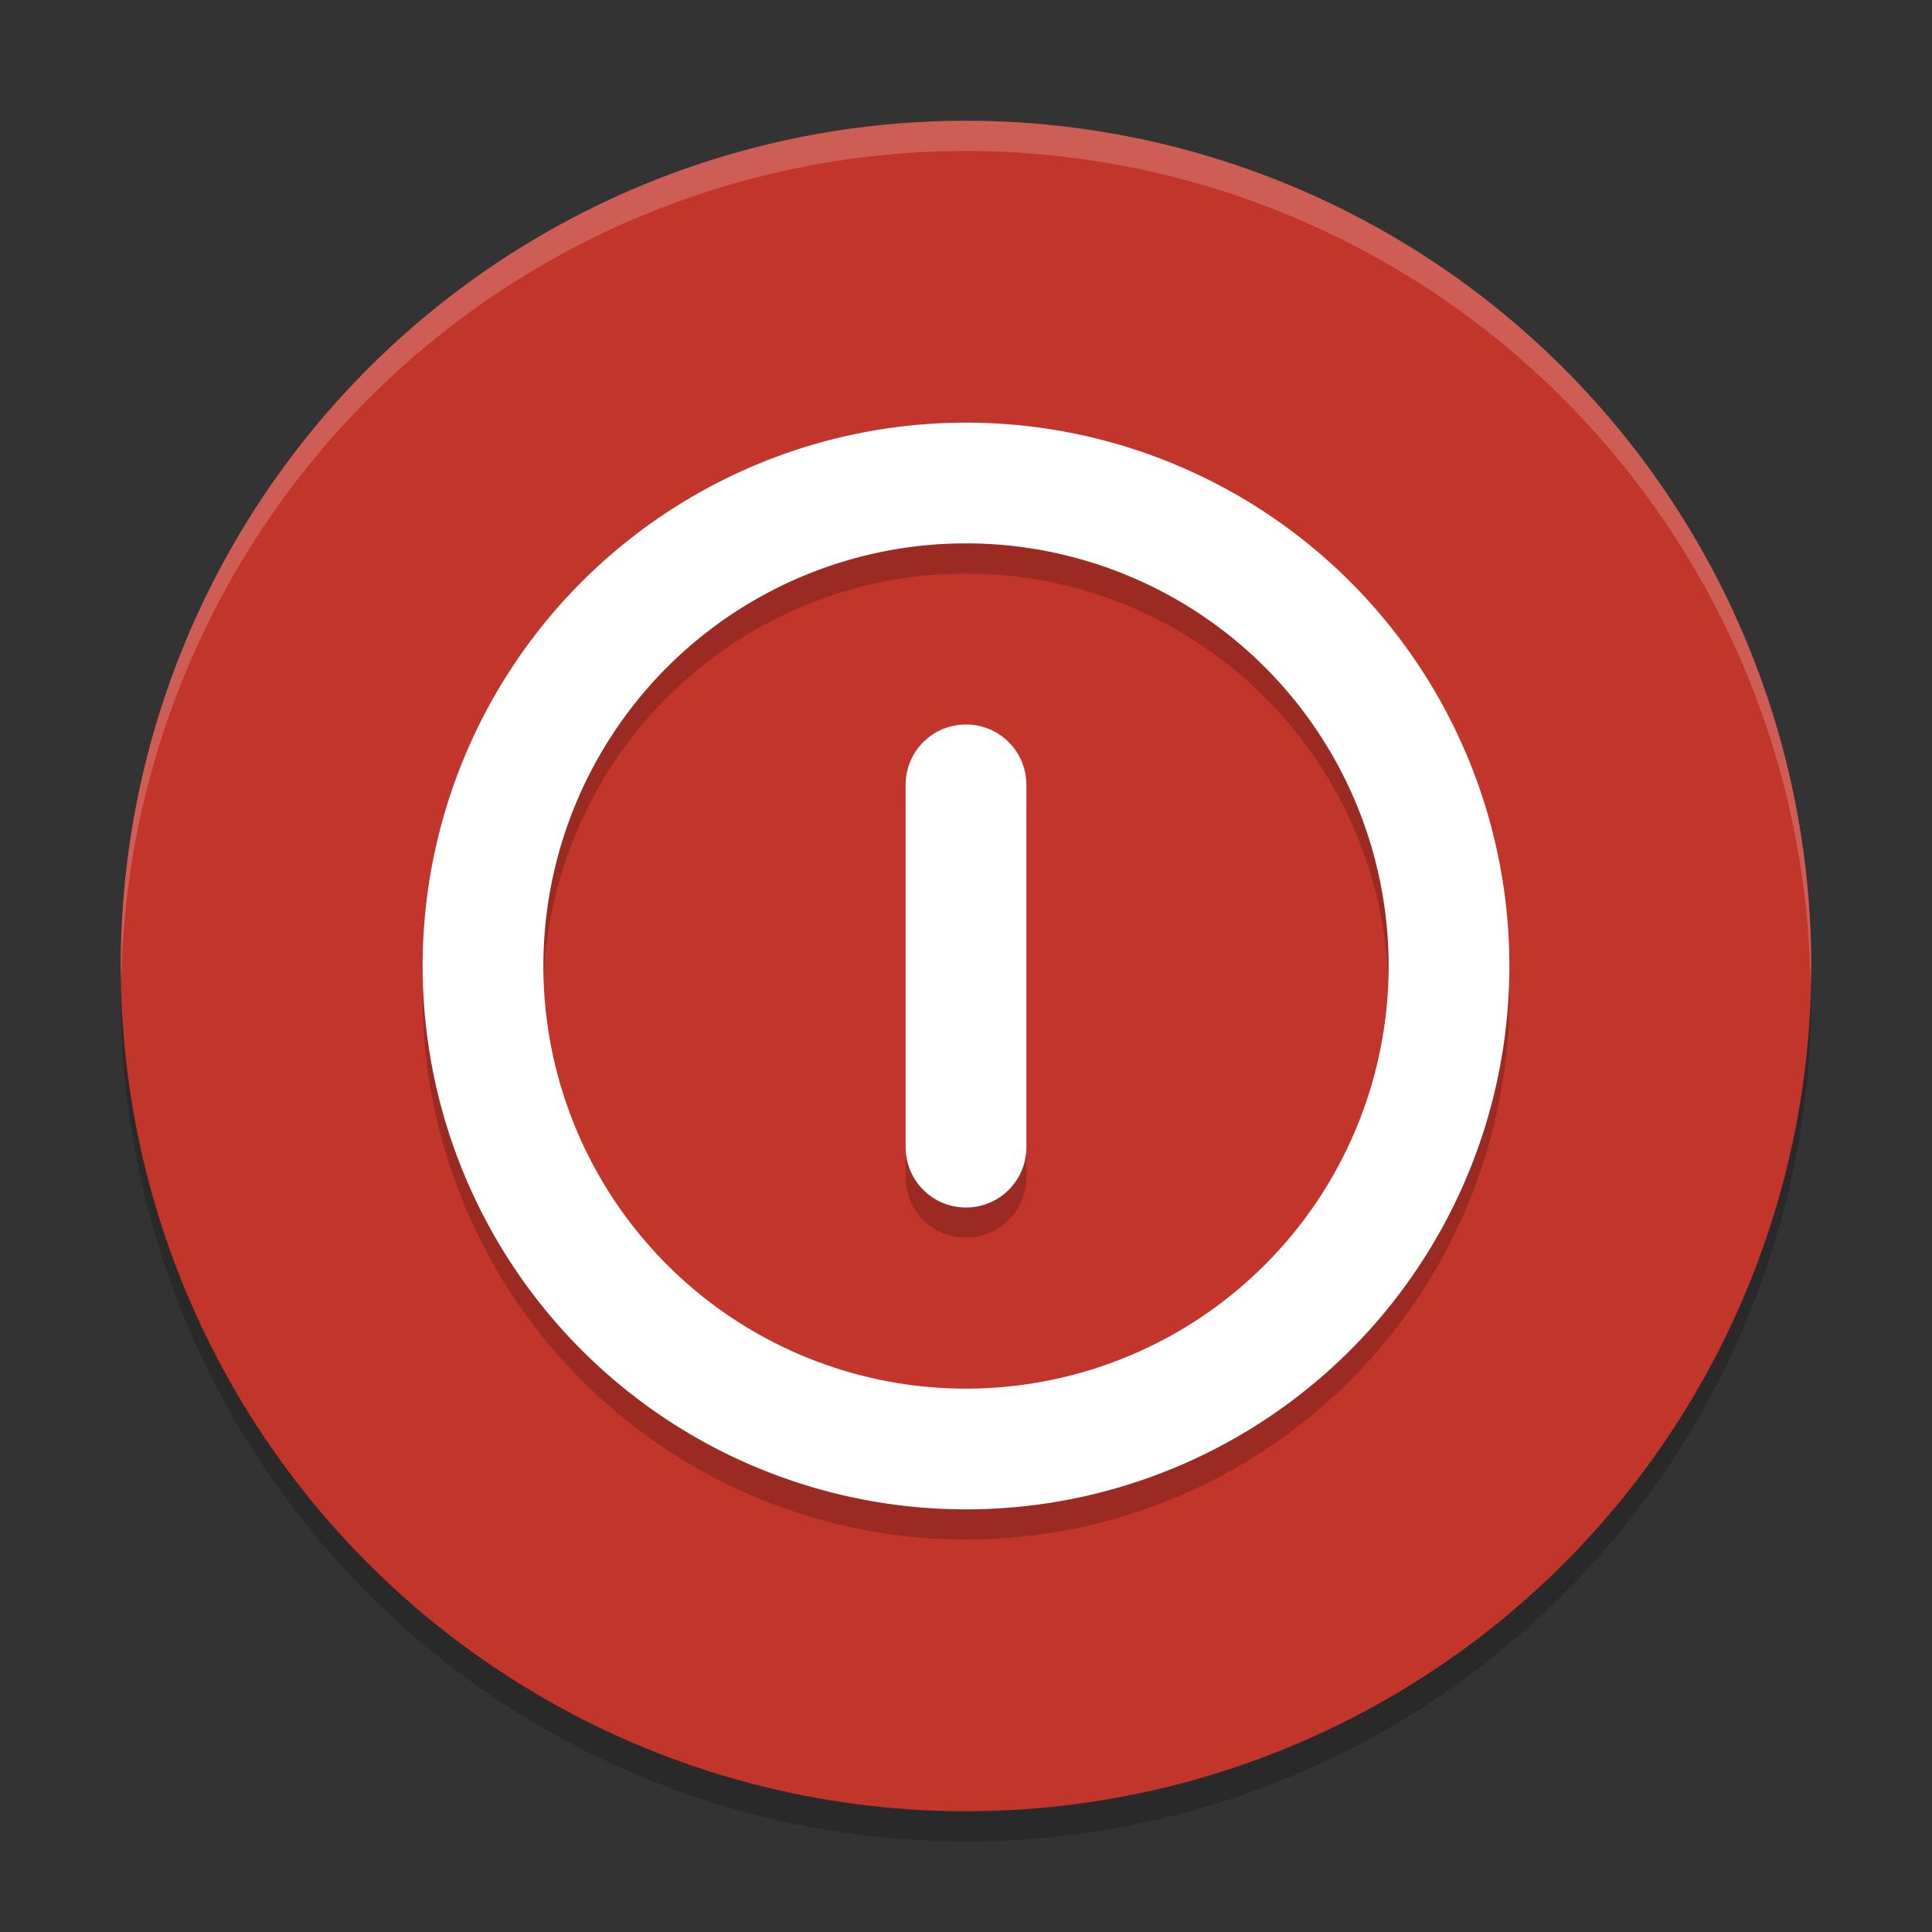 <svg xmlns="http://www.w3.org/2000/svg" height="64" width="64" version="1"><rect width="100%" height="100%" fill="#333333" stroke="none"/><path d="M59.958 31.828A28 28 0 0 1 32 59 28 28 0 0 1 4.044 32.172 28 28 0 0 0 4 33a28 28 0 0 0 28 28 28 28 0 0 0 28-28 28 28 0 0 0-.042-1.172z" opacity=".2"/><circle cy="32" cx="32" r="28" fill="#c2352a"/><path d="M32 15a18 18 0 0 0-18 18 18 18 0 0 0 18 18 18 18 0 0 0 18-18 18 18 0 0 0-18-18zm0 4a14 14 0 0 1 14 14 14 14 0 0 1-14 14 14 14 0 0 1-14-14 14 14 0 0 1 14-14zm0 6c-1.108 0-2 .892-2 2v12c0 1.108.892 2 2 2s2-.892 2-2V27c0-1.108-.892-2-2-2z" opacity=".2"/><path d="M32 14a18 18 0 0 0-18 18 18 18 0 0 0 18 18 18 18 0 0 0 18-18 18 18 0 0 0-18-18zm0 4a14 14 0 0 1 14 14 14 14 0 0 1-14 14 14 14 0 0 1-14-14 14 14 0 0 1 14-14zm0 6c-1.108 0-2 .892-2 2v12c0 1.108.892 2 2 2s2-.892 2-2V26c0-1.108-.892-2-2-2z" fill="#fff"/><path d="M31.998 4A28 28 0 0 0 4 32a28 28 0 0 0 .018.492A28 28 0 0 1 31.998 5H32a28 28 0 0 1 27.973 27.5 28 28 0 0 0 .025-.5A28 28 0 0 0 32 4h-.002z" opacity=".2" fill="#fff"/></svg>